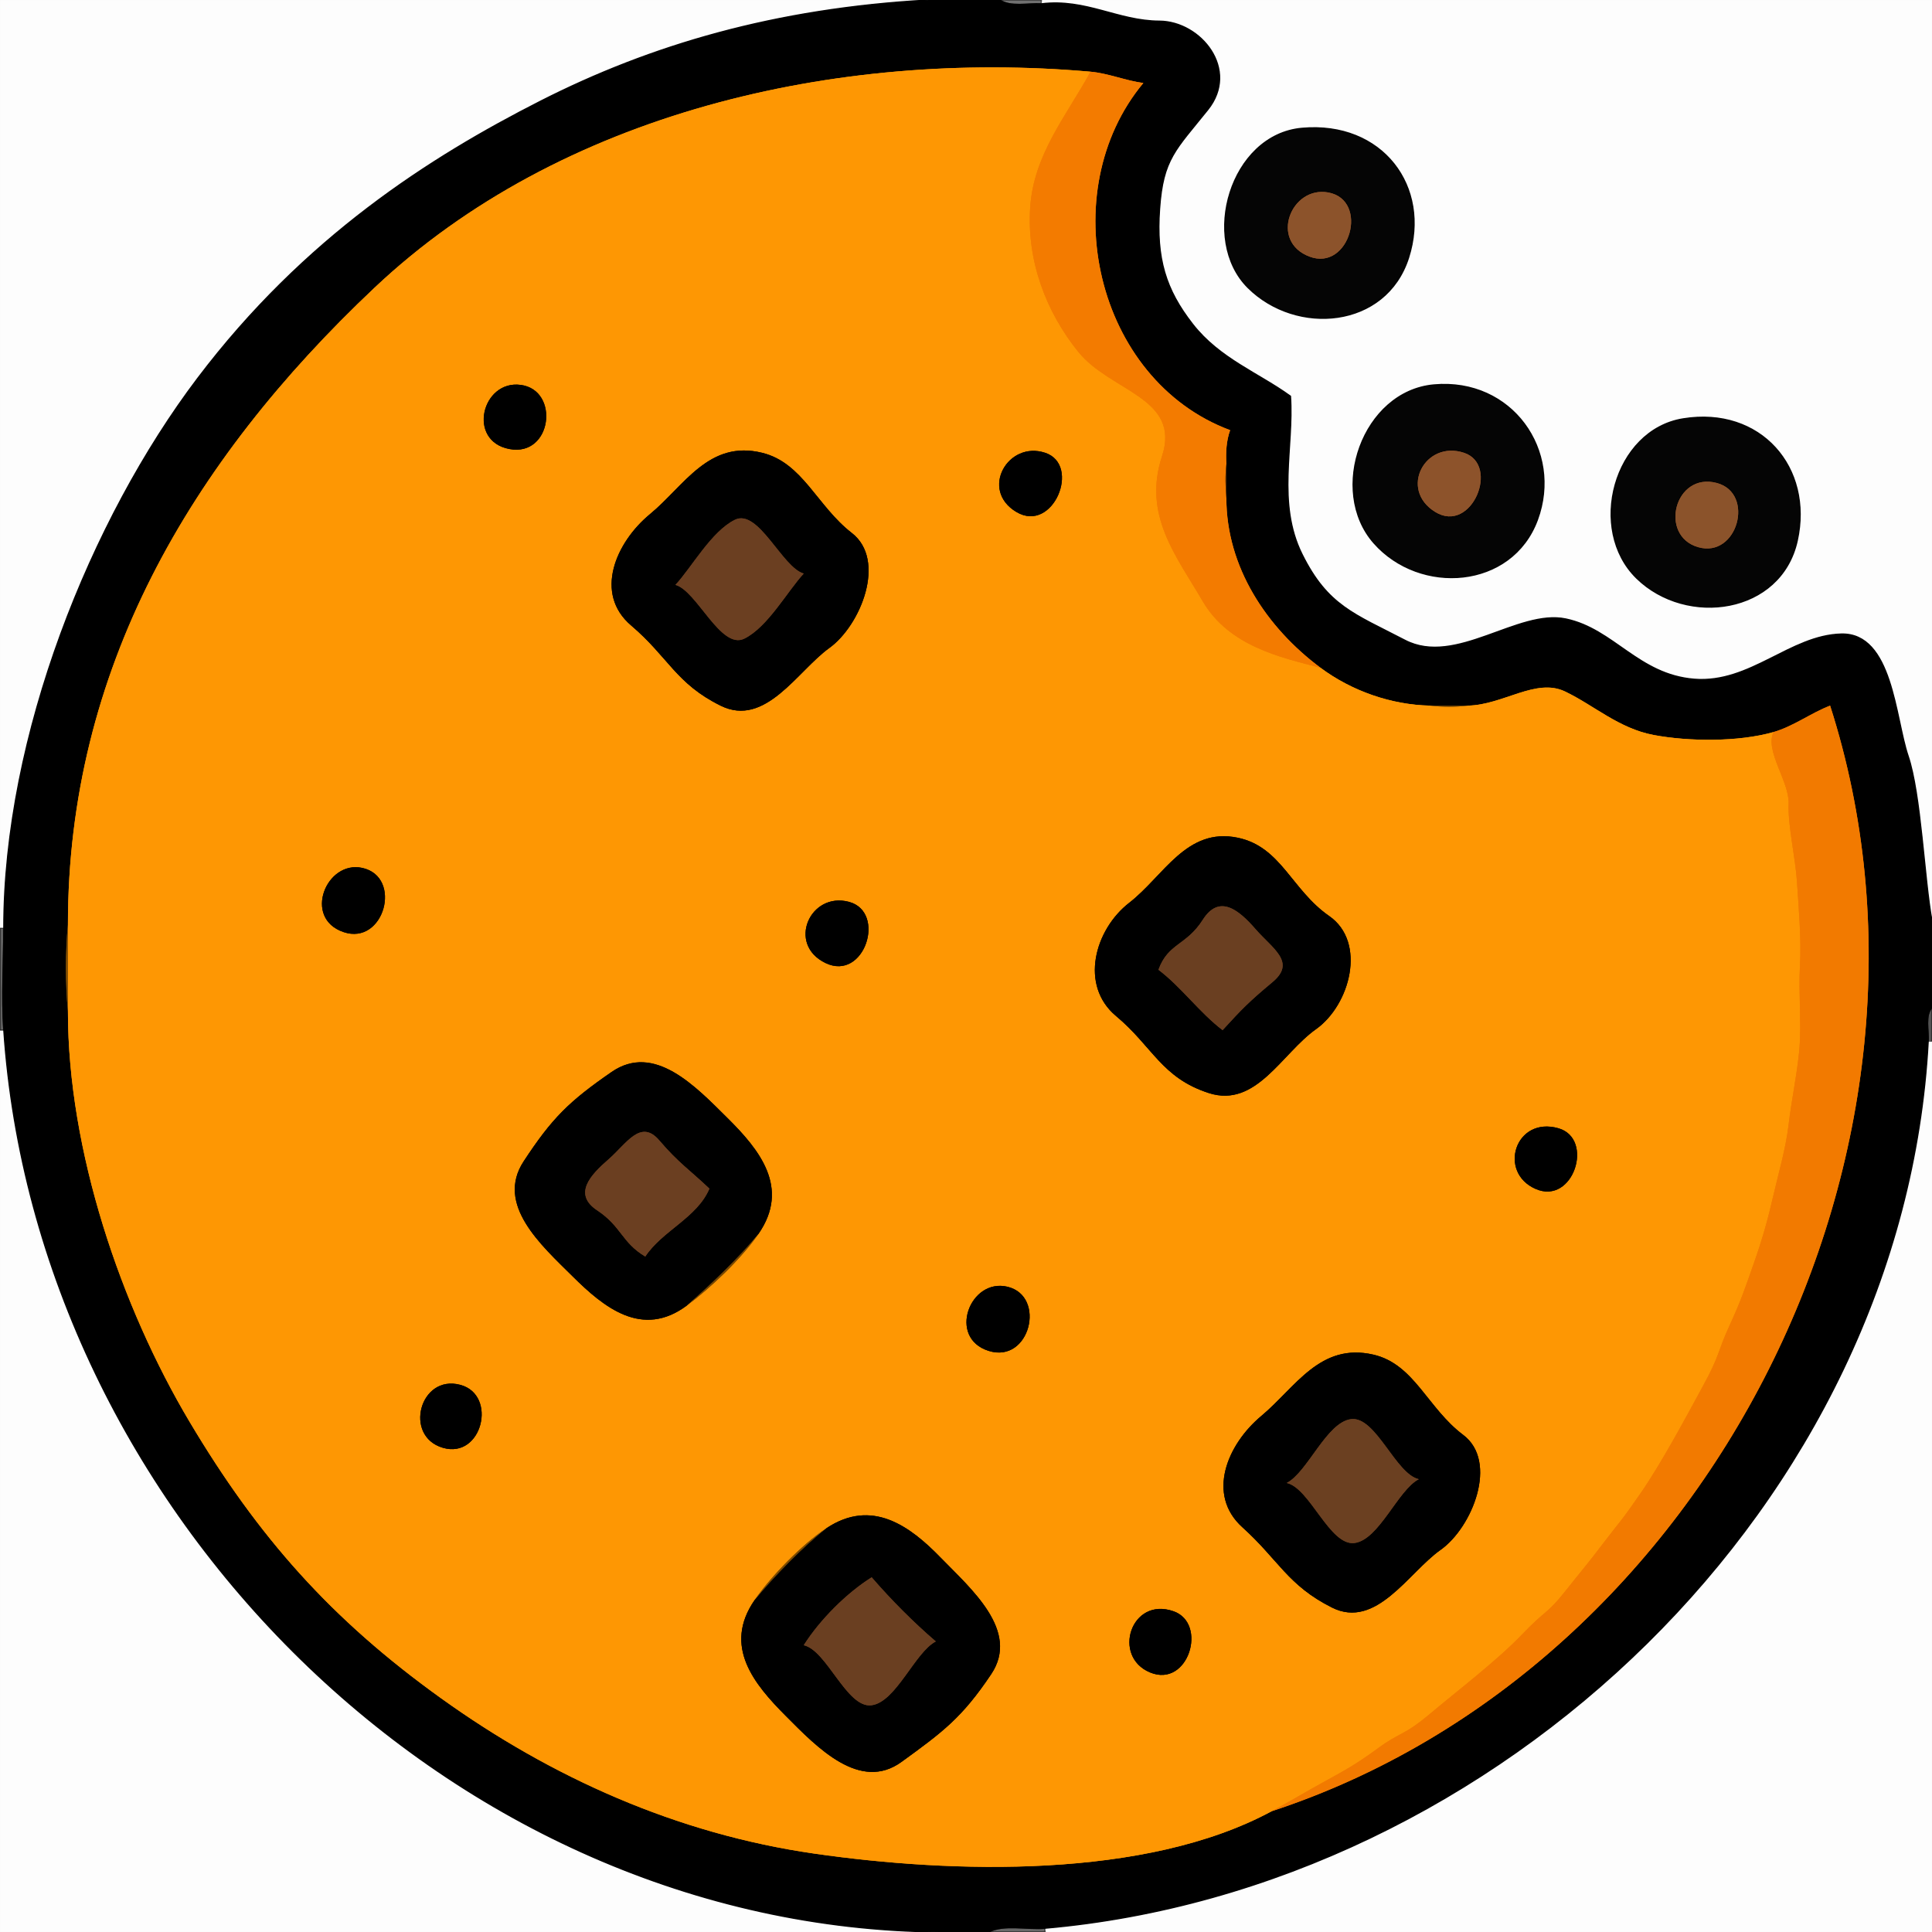 <svg xmlns="http://www.w3.org/2000/svg" xmlns:v="https://svgstorm.com"
viewBox = "0 0 512 512"
width="512"
height="512">
<g fill="None" fill-opacity="0.0" stroke="#000000" stroke-opacity="0.01" stroke-width="0.3"><path d="
M 0.00 246.00 
C 0.50 246.00 1.00 246.00 1.00 246.00
C 1.00 194.97 24.09 137.64 52.39 100.25 C 80.70 62.85 114.07 41.65 143.25 26.81 C 172.44 11.98 205.33 2.26 246.00 0.00
L 0.00 0.00
L 0.00 246.00 Z"/>
</g>
<g fill="None" fill-opacity="0.0" stroke="#000000" stroke-opacity="1.00" stroke-width="0.3"><path d="
M 1.00 246.00 
C 1.00 254.93 0.39 264.09 1.00 273.00
C 9.65 400.13 119.64 510.86 249.00 512.00
L 262.00 512.00
C 266.10 509.89 272.14 511.43 277.00 511.00
C 396.82 500.46 504.35 398.58 511.00 276.00
C 511.16 273.13 510.09 269.04 512.00 267.00
L 512.00 244.00
C 509.96 232.96 509.09 210.41 505.67 200.33 C 502.25 190.25 501.54 167.70 487.98 168.02 C 474.41 168.35 463.83 181.19 449.00 180.00 C 434.17 178.81 427.68 166.71 414.98 164.03 C 402.27 161.34 385.79 176.68 372.33 169.67 C 358.87 162.67 351.87 160.58 345.08 146.92 C 338.28 133.26 342.94 118.45 342.00 105.00
C 333.57 98.87 323.24 95.09 316.08 85.92 C 308.92 76.75 306.37 68.52 307.31 55.31 C 308.24 42.09 311.54 39.74 320.08 29.08 C 328.62 18.43 318.25 5.66 307.25 5.60 C 296.25 5.55 287.79 -0.43 276.00 1.00
C 272.48 0.83 267.70 1.94 265.00 0.00
L 246.00 0.00
C 205.33 2.26 172.44 11.98 143.25 26.81 C 114.07 41.65 80.70 62.85 52.39 100.25 C 24.09 137.64 1.00 194.97 1.00 246.00
M 289.00 19.00 
C 293.66 19.41 298.33 21.38 303.00 22.00
C 279.03 50.81 290.25 100.67 326.00 114.00
C 324.99 116.79 324.82 119.89 325.00 123.00
C 324.94 126.00 325.00 129.00 325.00 132.00
C 325.00 150.25 335.63 166.31 350.00 177.00
C 358.23 183.12 368.71 186.79 379.00 187.00
C 382.32 187.07 385.68 187.07 389.00 187.00
C 398.39 186.81 407.05 179.57 414.75 183.25 C 422.45 186.93 428.98 193.03 438.22 194.78 C 447.47 196.52 460.70 196.67 470.00 194.00
C 475.30 192.48 479.98 188.91 485.00 187.00
C 522.41 303.60 453.58 441.72 337.00 480.00
C 303.54 498.06 252.24 496.47 215.78 491.22 C 179.32 485.97 146.08 471.01 116.92 450.08 C 87.75 429.15 68.42 407.33 50.23 376.77 C 32.04 346.21 18.00 304.93 18.00 268.00
C 17.30 260.76 17.31 252.17 18.00 245.00
C 18.00 177.80 50.15 122.56 99.25 76.25 C 148.34 29.93 221.62 13.07 289.00 19.00 Z"/>
</g>
<g fill="None" fill-opacity="0.0" stroke="#000000" stroke-opacity="0.56" stroke-width="0.3"><path d="
M 276.00 1.00 
C 275.90 0.98 276.00 0.00 276.00 0.00
L 265.00 0.00
C 267.70 1.94 272.48 0.83 276.00 1.00 Z"/>
</g>
<g fill="None" fill-opacity="0.0" stroke="#000000" stroke-opacity="0.01" stroke-width="0.3"><path d="
M 276.00 1.00 
C 287.79 -0.43 296.25 5.55 307.25 5.60 C 318.25 5.66 328.62 18.43 320.08 29.08 C 311.54 39.74 308.24 42.09 307.31 55.31 C 306.37 68.52 308.92 76.75 316.08 85.92 C 323.24 95.09 333.57 98.87 342.00 105.00
C 342.94 118.45 338.28 133.26 345.08 146.92 C 351.87 160.58 358.87 162.67 372.33 169.67 C 385.79 176.68 402.27 161.34 414.98 164.03 C 427.68 166.71 434.17 178.81 449.00 180.00 C 463.83 181.19 474.41 168.35 487.98 168.02 C 501.54 167.70 502.25 190.25 505.67 200.33 C 509.09 210.41 509.96 232.96 512.00 244.00
L 512.00 0.00
L 276.00 0.00
C 276.00 0.00 275.90 0.98 276.00 1.00
M 345.00 34.00 
C 366.37 32.07 379.29 49.53 373.29 68.30 C 367.29 87.06 343.54 88.95 330.75 76.25 C 317.96 63.55 326.07 35.71 345.00 34.00
M 380.00 102.00 
C 400.66 100.14 414.19 119.45 407.43 137.77 C 400.66 156.08 376.31 157.76 364.10 143.90 C 351.89 130.04 361.14 103.70 380.00 102.00
M 446.00 111.00 
C 466.56 107.64 480.60 123.89 476.29 143.30 C 471.98 162.71 446.97 166.14 433.75 153.25 C 420.53 140.36 427.69 113.99 446.00 111.00 Z"/>
</g>
<g fill="None" fill-opacity="0.0" stroke="#FE9703" stroke-opacity="1.00" stroke-width="0.3"><path d="
M 18.00 245.00 
C 18.00 252.67 18.00 260.33 18.00 268.00
C 18.00 304.93 32.04 346.21 50.23 376.77 C 68.42 407.33 87.75 429.15 116.92 450.08 C 146.08 471.01 179.32 485.97 215.78 491.22 C 252.24 496.47 303.54 498.06 337.00 480.00
C 342.28 477.15 345.46 475.17 351.08 472.08 C 356.70 468.99 359.37 467.55 365.25 463.25 C 371.12 458.94 371.95 460.09 379.08 454.08 C 386.21 448.08 396.68 440.10 403.25 433.25 C 409.81 426.40 409.88 427.89 414.75 421.75 C 419.62 415.61 420.13 415.22 424.92 408.92 C 429.71 402.61 429.25 403.71 434.75 395.75 C 440.26 387.80 446.69 375.77 451.30 367.31 C 455.92 358.84 455.12 358.27 458.32 351.32 C 461.52 344.37 462.49 341.27 464.78 334.78 C 467.06 328.29 468.43 323.42 469.93 316.93 C 471.42 310.43 473.19 304.71 474.00 298.00 C 474.80 291.29 476.07 285.69 476.78 278.78 C 477.49 271.87 476.59 263.05 477.00 256.00 C 477.41 248.95 476.64 240.27 476.22 233.78 C 475.81 227.29 473.78 218.87 474.00 213.00 C 474.22 207.13 467.61 198.97 470.00 194.00
C 460.70 196.67 447.47 196.52 438.22 194.78 C 428.98 193.03 422.45 186.93 414.75 183.25 C 407.05 179.57 398.39 186.81 389.00 187.00
C 385.72 187.40 382.22 187.39 379.00 187.00
C 368.71 186.79 358.23 183.12 350.00 177.00
C 339.30 174.19 325.68 171.26 318.70 159.30 C 311.71 147.34 302.81 136.49 307.93 120.93 C 313.04 105.37 294.32 103.85 285.75 93.25 C 277.19 82.65 272.08 69.12 273.00 55.00 C 273.92 40.88 282.70 30.56 289.00 19.00
C 221.62 13.07 148.34 29.93 99.25 76.25 C 50.15 122.56 18.00 177.80 18.00 245.00
M 138.00 102.00 
C 148.43 103.39 146.31 121.13 135.00 119.00 C 123.69 116.87 127.70 100.63 138.00 102.00
M 202.00 120.00 
C 212.75 122.66 216.48 134.07 225.75 141.25 C 235.02 148.43 228.16 165.70 219.75 171.75 C 211.35 177.81 202.81 192.87 190.98 187.02 C 179.14 181.18 177.17 174.19 167.25 165.75 C 157.33 157.31 163.15 143.75 172.25 136.25 C 181.35 128.74 187.82 116.49 202.00 120.00
M 277.00 120.00 
C 286.59 123.20 279.08 141.50 269.33 135.67 C 259.58 129.84 267.11 116.70 277.00 120.00
M 328.00 222.00 
C 339.52 224.39 342.26 235.82 352.25 242.75 C 362.24 249.69 357.81 266.33 348.75 272.75 C 339.69 279.17 332.87 293.73 320.33 289.67 C 307.79 285.61 305.49 277.38 295.75 269.25 C 286.02 261.11 290.10 246.35 299.25 239.25 C 308.40 232.15 314.41 219.18 328.00 222.00
M 96.00 230.00 
C 106.82 232.37 101.81 250.71 91.00 247.00 C 80.19 243.29 86.47 227.92 96.00 230.00
M 225.00 239.00 
C 235.01 241.69 229.12 260.18 218.78 255.22 C 208.44 250.26 214.66 236.23 225.00 239.00
M 201.00 327.00 
C 196.37 333.68 188.45 341.20 182.00 346.00
C 170.20 354.77 160.05 346.49 151.75 338.25 C 143.45 330.01 131.25 319.25 138.77 307.77 C 146.29 296.30 150.80 291.87 162.08 284.08 C 173.37 276.29 184.28 287.85 192.75 296.25 C 201.23 304.64 209.49 314.75 201.00 327.00
M 413.00 299.00 
C 422.61 301.74 416.98 319.50 406.93 315.07 C 396.87 310.65 401.56 295.74 413.00 299.00
M 267.00 341.00 
C 277.35 343.49 272.97 361.45 262.00 358.00 C 251.02 354.55 257.00 338.60 267.00 341.00
M 364.00 359.00 
C 374.79 361.51 378.32 373.17 387.75 380.25 C 397.18 387.33 390.20 404.79 381.75 410.75 C 373.30 416.72 364.69 431.90 352.98 426.02 C 341.26 420.14 338.83 413.38 329.25 404.75 C 319.67 396.12 325.17 382.83 334.25 375.25 C 343.33 367.66 349.81 355.70 364.00 359.00
M 122.00 367.00 
C 131.91 369.66 127.80 386.77 117.33 383.67 C 106.86 380.57 111.27 364.12 122.00 367.00
M 200.00 424.00 
C 204.45 417.58 212.55 409.29 219.00 405.00
C 231.05 396.98 241.15 404.42 249.25 412.75 C 257.34 421.08 270.38 432.19 262.68 443.68 C 254.98 455.17 249.94 458.93 238.92 466.92 C 227.91 474.92 216.60 463.15 208.25 454.75 C 199.89 446.35 191.48 436.29 200.00 424.00
M 311.00 427.00 
C 320.14 430.21 314.95 447.42 304.78 443.22 C 294.61 439.02 299.70 423.03 311.00 427.00 Z"/>
</g>
<g fill="None" fill-opacity="0.0" stroke="#F37B00" stroke-opacity="1.00" stroke-width="0.3"><path d="
M 350.00 177.00 
C 335.63 166.31 325.00 150.25 325.00 132.00
C 324.72 129.11 324.66 125.85 325.00 123.00
C 324.82 119.89 324.99 116.79 326.00 114.00
C 290.25 100.67 279.03 50.81 303.00 22.00
C 298.33 21.38 293.66 19.41 289.00 19.00
C 282.70 30.56 273.92 40.88 273.00 55.00 C 272.08 69.12 277.19 82.65 285.75 93.25 C 294.32 103.85 313.04 105.37 307.93 120.93 C 302.81 136.49 311.71 147.34 318.70 159.30 C 325.68 171.26 339.30 174.19 350.00 177.00 Z"/>
</g>
<g fill="None" fill-opacity="0.0" stroke="#000000" stroke-opacity="0.98" stroke-width="0.3"><path d="
M 345.00 34.00 
C 326.07 35.71 317.96 63.55 330.75 76.25 C 343.54 88.95 367.29 87.06 373.29 68.30 C 379.29 49.53 366.37 32.07 345.00 34.00
M 352.00 51.00 
C 362.98 53.01 357.69 72.07 347.00 68.00 C 336.31 63.93 342.12 49.20 352.00 51.00 Z"/>
</g>
<g fill="None" fill-opacity="0.0" stroke="#8C532B" stroke-opacity="1.00" stroke-width="0.3"><path d="
M 352.00 51.00 
C 342.12 49.20 336.31 63.93 347.00 68.00 C 357.69 72.07 362.98 53.01 352.00 51.00 Z"/>
</g>
<g fill="None" fill-opacity="0.0" stroke="#000000" stroke-opacity="1.00" stroke-width="0.3"><path d="
M 138.00 102.00 
C 127.70 100.63 123.69 116.87 135.00 119.00 C 146.31 121.13 148.43 103.39 138.00 102.00 Z"/>
</g>
<g fill="None" fill-opacity="0.0" stroke="#000000" stroke-opacity="0.98" stroke-width="0.3"><path d="
M 380.00 102.00 
C 361.14 103.70 351.89 130.04 364.10 143.90 C 376.31 157.76 400.66 156.08 407.43 137.77 C 414.19 119.45 400.66 100.14 380.00 102.00
M 388.00 120.00 
C 397.60 123.20 390.01 141.65 380.33 135.67 C 370.65 129.69 377.66 116.55 388.00 120.00 Z"/>
</g>
<g fill="None" fill-opacity="0.0" stroke="#000000" stroke-opacity="0.98" stroke-width="0.3"><path d="
M 446.00 111.00 
C 427.69 113.99 420.53 140.36 433.75 153.25 C 446.97 166.14 471.98 162.71 476.29 143.30 C 480.60 123.89 466.56 107.64 446.00 111.00
M 455.00 128.00 
C 465.16 130.73 460.48 148.04 450.00 145.00 C 439.52 141.96 443.79 124.99 455.00 128.00 Z"/>
</g>
<g fill="None" fill-opacity="0.0" stroke="#000000" stroke-opacity="1.00" stroke-width="0.3"><path d="
M 202.00 120.00 
C 187.82 116.49 181.35 128.74 172.25 136.25 C 163.15 143.75 157.33 157.31 167.25 165.75 C 177.17 174.19 179.14 181.18 190.98 187.02 C 202.81 192.87 211.35 177.81 219.75 171.75 C 228.16 165.70 235.02 148.43 225.75 141.25 C 216.48 134.07 212.75 122.66 202.00 120.00
M 213.00 152.00 
C 208.71 156.61 203.48 166.18 197.25 169.25 C 191.02 172.31 184.69 156.58 179.00 155.00
C 183.29 150.39 188.52 140.82 194.75 137.75 C 200.98 134.69 207.31 150.42 213.00 152.00 Z"/>
</g>
<g fill="None" fill-opacity="0.0" stroke="#000000" stroke-opacity="1.00" stroke-width="0.3"><path d="
M 277.00 120.00 
C 267.11 116.70 259.58 129.84 269.33 135.67 C 279.08 141.50 286.59 123.20 277.00 120.00 Z"/>
</g>
<g fill="None" fill-opacity="0.0" stroke="#8D532B" stroke-opacity="1.00" stroke-width="0.3"><path d="
M 388.00 120.00 
C 377.66 116.55 370.65 129.69 380.33 135.67 C 390.01 141.65 397.60 123.20 388.00 120.00 Z"/>
</g>
<g fill="None" fill-opacity="0.0" stroke="#633200" stroke-opacity="1.00" stroke-width="0.3"><path d="
M 325.00 132.00 
C 325.00 129.00 324.94 126.00 325.00 123.00
C 324.66 125.85 324.72 129.11 325.00 132.00 Z"/>
</g>
<g fill="None" fill-opacity="0.0" stroke="#8B532B" stroke-opacity="1.00" stroke-width="0.3"><path d="
M 455.00 128.00 
C 443.79 124.99 439.52 141.96 450.00 145.00 C 460.48 148.04 465.16 130.73 455.00 128.00 Z"/>
</g>
<g fill="None" fill-opacity="0.0" stroke="#6B3F21" stroke-opacity="1.00" stroke-width="0.3"><path d="
M 213.00 152.00 
C 207.31 150.42 200.98 134.69 194.75 137.75 C 188.52 140.82 183.29 150.39 179.00 155.00
C 184.69 156.58 191.02 172.31 197.25 169.25 C 203.48 166.18 208.71 156.61 213.00 152.00 Z"/>
</g>
<g fill="None" fill-opacity="0.0" stroke="#794800" stroke-opacity="1.00" stroke-width="0.3"><path d="
M 389.00 187.00 
C 385.68 187.07 382.32 187.07 379.00 187.00
C 382.22 187.39 385.72 187.40 389.00 187.00 Z"/>
</g>
<g fill="None" fill-opacity="0.0" stroke="#F27A00" stroke-opacity="1.00" stroke-width="0.3"><path d="
M 470.00 194.00 
C 467.61 198.97 474.22 207.13 474.00 213.00 C 473.78 218.87 475.81 227.29 476.22 233.78 C 476.64 240.27 477.41 248.95 477.00 256.00 C 476.59 263.05 477.49 271.87 476.78 278.78 C 476.07 285.69 474.80 291.29 474.00 298.00 C 473.19 304.71 471.42 310.43 469.93 316.93 C 468.43 323.42 467.06 328.29 464.78 334.78 C 462.49 341.27 461.52 344.37 458.32 351.32 C 455.12 358.27 455.92 358.84 451.30 367.31 C 446.69 375.77 440.26 387.80 434.75 395.75 C 429.25 403.71 429.71 402.61 424.92 408.92 C 420.13 415.22 419.62 415.61 414.75 421.75 C 409.88 427.89 409.81 426.40 403.25 433.25 C 396.68 440.10 386.21 448.08 379.08 454.08 C 371.95 460.09 371.12 458.94 365.25 463.25 C 359.37 467.55 356.70 468.99 351.08 472.08 C 345.46 475.17 342.28 477.15 337.00 480.00
C 453.58 441.72 522.41 303.60 485.00 187.00
C 479.98 188.91 475.30 192.48 470.00 194.00 Z"/>
</g>
<g fill="None" fill-opacity="0.0" stroke="#000000" stroke-opacity="1.00" stroke-width="0.3"><path d="
M 328.00 222.00 
C 314.41 219.18 308.40 232.15 299.25 239.25 C 290.10 246.35 286.02 261.11 295.75 269.25 C 305.49 277.38 307.79 285.61 320.33 289.67 C 332.87 293.73 339.69 279.17 348.75 272.75 C 357.81 266.33 362.24 249.69 352.25 242.75 C 342.26 235.82 339.52 224.39 328.00 222.00
M 324.00 273.00 
C 317.85 268.32 313.11 261.63 307.00 257.00
C 309.58 249.88 314.38 250.63 318.75 243.75 C 323.12 236.88 328.26 241.08 332.75 246.25 C 337.24 251.41 343.58 254.96 337.25 260.25 C 330.91 265.54 329.15 267.38 324.00 273.00 Z"/>
</g>
<g fill="None" fill-opacity="0.0" stroke="#000000" stroke-opacity="1.00" stroke-width="0.3"><path d="
M 96.00 230.00 
C 86.47 227.92 80.19 243.29 91.00 247.00 C 101.81 250.71 106.82 232.37 96.00 230.00 Z"/>
</g>
<g fill="None" fill-opacity="0.0" stroke="#000000" stroke-opacity="1.00" stroke-width="0.3"><path d="
M 225.00 239.00 
C 214.66 236.23 208.44 250.26 218.78 255.22 C 229.12 260.18 235.01 241.69 225.00 239.00 Z"/>
</g>
<g fill="None" fill-opacity="0.0" stroke="#6A3F21" stroke-opacity="1.00" stroke-width="0.3"><path d="
M 324.00 273.00 
C 329.15 267.38 330.91 265.54 337.25 260.25 C 343.58 254.96 337.24 251.41 332.75 246.25 C 328.26 241.08 323.12 236.88 318.75 243.75 C 314.38 250.63 309.58 249.88 307.00 257.00
C 313.11 261.63 317.85 268.32 324.00 273.00 Z"/>
</g>
<g fill="None" fill-opacity="0.0" stroke="#865000" stroke-opacity="1.00" stroke-width="0.3"><path d="
M 18.00 268.00 
C 18.00 260.33 18.00 252.67 18.00 245.00
C 17.31 252.17 17.30 260.76 18.00 268.00 Z"/>
</g>
<g fill="None" fill-opacity="0.0" stroke="#000000" stroke-opacity="0.62" stroke-width="0.3"><path d="
M 0.00 273.00 
C 0.50 273.00 1.00 273.00 1.00 273.00
C 0.39 264.09 1.00 254.93 1.00 246.00
C 1.00 246.00 0.50 246.00 0.00 246.00
L 0.00 273.00 Z"/>
</g>
<g fill="None" fill-opacity="0.0" stroke="#000000" stroke-opacity="0.67" stroke-width="0.3"><path d="
M 511.00 276.00 
C 511.00 275.99 512.00 276.00 512.00 276.00
L 512.00 267.00
C 510.09 269.04 511.16 273.13 511.00 276.00 Z"/>
</g>
<g fill="None" fill-opacity="0.0" stroke="#000000" stroke-opacity="0.01" stroke-width="0.3"><path d="
M 0.00 512.00 
L 249.00 512.00
C 119.64 510.86 9.65 400.13 1.00 273.00
C 1.00 273.00 0.50 273.00 0.00 273.00
L 0.00 512.00 Z"/>
</g>
<g fill="None" fill-opacity="0.0" stroke="#000000" stroke-opacity="0.01" stroke-width="0.3"><path d="
M 277.00 511.00 
C 276.79 511.11 277.00 512.00 277.00 512.00
L 512.00 512.00
L 512.00 276.00
C 512.00 276.00 511.00 275.99 511.00 276.00
C 504.35 398.58 396.82 500.46 277.00 511.00 Z"/>
</g>
<g fill="None" fill-opacity="0.0" stroke="#000000" stroke-opacity="1.00" stroke-width="0.3"><path d="
M 182.00 346.00 
C 188.12 340.67 195.94 333.22 201.00 327.00
C 209.49 314.75 201.23 304.64 192.75 296.25 C 184.28 287.85 173.37 276.29 162.08 284.08 C 150.80 291.87 146.29 296.30 138.77 307.77 C 131.25 319.25 143.45 330.01 151.75 338.25 C 160.05 346.49 170.20 354.77 182.00 346.00
M 188.00 315.00 
C 184.76 322.71 175.55 326.12 171.00 333.00
C 164.71 329.23 164.73 325.05 158.25 320.75 C 151.77 316.45 156.47 311.39 161.25 307.25 C 166.03 303.11 169.76 296.37 174.75 302.25 C 179.75 308.13 182.82 310.07 188.00 315.00 Z"/>
</g>
<g fill="None" fill-opacity="0.0" stroke="#6B3F21" stroke-opacity="1.00" stroke-width="0.3"><path d="
M 188.00 315.00 
C 182.82 310.07 179.75 308.13 174.75 302.25 C 169.76 296.37 166.03 303.11 161.25 307.25 C 156.47 311.39 151.77 316.45 158.25 320.75 C 164.73 325.05 164.71 329.23 171.00 333.00
C 175.55 326.12 184.76 322.71 188.00 315.00 Z"/>
</g>
<g fill="None" fill-opacity="0.0" stroke="#000000" stroke-opacity="1.00" stroke-width="0.3"><path d="
M 413.00 299.00 
C 401.56 295.74 396.87 310.65 406.93 315.07 C 416.98 319.50 422.61 301.74 413.00 299.00 Z"/>
</g>
<g fill="None" fill-opacity="0.0" stroke="#764600" stroke-opacity="1.00" stroke-width="0.3"><path d="
M 182.00 346.00 
C 188.45 341.20 196.37 333.68 201.00 327.00
C 195.94 333.22 188.12 340.67 182.00 346.00 Z"/>
</g>
<g fill="None" fill-opacity="0.0" stroke="#000000" stroke-opacity="1.00" stroke-width="0.3"><path d="
M 267.00 341.00 
C 257.00 338.60 251.02 354.55 262.00 358.00 C 272.97 361.45 277.35 343.49 267.00 341.00 Z"/>
</g>
<g fill="None" fill-opacity="0.0" stroke="#000000" stroke-opacity="1.00" stroke-width="0.3"><path d="
M 364.00 359.00 
C 349.81 355.70 343.33 367.66 334.25 375.25 C 325.17 382.83 319.67 396.12 329.25 404.75 C 338.83 413.38 341.26 420.14 352.98 426.02 C 364.69 431.90 373.30 416.72 381.75 410.75 C 390.20 404.79 397.18 387.33 387.75 380.25 C 378.32 373.17 374.79 361.51 364.00 359.00
M 376.00 392.00 
C 370.44 394.88 365.44 408.13 358.92 408.92 C 352.39 409.70 347.14 394.37 341.00 393.00
C 346.56 390.12 351.56 376.87 358.08 376.08 C 364.61 375.30 369.86 390.63 376.00 392.00 Z"/>
</g>
<g fill="None" fill-opacity="0.0" stroke="#000000" stroke-opacity="1.00" stroke-width="0.3"><path d="
M 122.00 367.00 
C 111.27 364.12 106.86 380.57 117.33 383.67 C 127.80 386.77 131.91 369.66 122.00 367.00 Z"/>
</g>
<g fill="None" fill-opacity="0.0" stroke="#6B4021" stroke-opacity="1.00" stroke-width="0.3"><path d="
M 376.00 392.00 
C 369.86 390.63 364.61 375.30 358.08 376.08 C 351.56 376.87 346.56 390.12 341.00 393.00
C 347.14 394.37 352.39 409.70 358.92 408.92 C 365.44 408.13 370.44 394.88 376.00 392.00 Z"/>
</g>
<g fill="None" fill-opacity="0.0" stroke="#000000" stroke-opacity="1.00" stroke-width="0.3"><path d="
M 219.00 405.00 
C 212.90 409.77 204.85 418.04 200.00 424.00
C 191.48 436.29 199.89 446.35 208.25 454.75 C 216.60 463.15 227.91 474.92 238.92 466.92 C 249.94 458.93 254.98 455.17 262.68 443.68 C 270.38 432.19 257.34 421.08 249.25 412.75 C 241.15 404.42 231.05 396.98 219.00 405.00
M 231.00 418.00 
C 236.18 423.99 242.04 429.89 248.00 435.00
C 242.44 437.88 237.44 451.13 230.92 451.92 C 224.39 452.70 219.14 437.37 213.00 436.00
C 217.23 429.31 224.32 422.19 231.00 418.00 Z"/>
</g>
<g fill="None" fill-opacity="0.0" stroke="#7B4900" stroke-opacity="1.00" stroke-width="0.3"><path d="
M 200.00 424.00 
C 204.85 418.04 212.90 409.77 219.00 405.00
C 212.55 409.29 204.45 417.58 200.00 424.00 Z"/>
</g>
<g fill="None" fill-opacity="0.0" stroke="#6A3F21" stroke-opacity="1.00" stroke-width="0.3"><path d="
M 231.00 418.00 
C 224.32 422.19 217.23 429.31 213.00 436.00
C 219.14 437.37 224.39 452.70 230.92 451.92 C 237.44 451.13 242.44 437.88 248.00 435.00
C 242.04 429.89 236.18 423.99 231.00 418.00 Z"/>
</g>
<g fill="None" fill-opacity="0.0" stroke="#000000" stroke-opacity="1.00" stroke-width="0.3"><path d="
M 311.00 427.00 
C 299.70 423.03 294.61 439.02 304.78 443.22 C 314.95 447.42 320.14 430.21 311.00 427.00 Z"/>
</g>
<g fill="None" fill-opacity="0.0" stroke="#000000" stroke-opacity="0.59" stroke-width="0.3"><path d="
M 262.00 512.00 
L 277.00 512.00
C 277.00 512.00 276.79 511.11 277.00 511.00
C 272.14 511.43 266.10 509.89 262.00 512.00 Z"/>
</g>
<g fill="#000000" fill-opacity="0.01" stroke="None">
<path d="
M 0.00 246.00 
C 0.50 246.00 1.00 246.00 1.00 246.00
C 1.00 194.97 24.09 137.64 52.39 100.25 C 80.70 62.85 114.07 41.65 143.25 26.81 C 172.44 11.98 205.33 2.26 246.00 0.00
L 0.00 0.00
L 0.00 246.00 Z"/>
</g>
<g fill="#000000" fill-opacity="1.00" stroke="None">
<path d="
M 1.00 246.00 
C 1.00 254.93 0.39 264.09 1.00 273.00
C 9.65 400.13 119.64 510.86 249.00 512.00
L 262.00 512.00
C 266.10 509.89 272.14 511.43 277.00 511.00
C 396.82 500.46 504.35 398.58 511.00 276.00
C 511.16 273.13 510.09 269.04 512.00 267.00
L 512.00 244.00
C 509.96 232.96 509.09 210.41 505.67 200.33 C 502.25 190.25 501.54 167.70 487.98 168.02 C 474.41 168.35 463.83 181.19 449.00 180.00 C 434.17 178.81 427.68 166.71 414.98 164.03 C 402.27 161.34 385.79 176.68 372.33 169.67 C 358.87 162.67 351.87 160.58 345.08 146.92 C 338.28 133.26 342.94 118.45 342.00 105.00
C 333.57 98.87 323.24 95.09 316.08 85.92 C 308.92 76.75 306.37 68.52 307.31 55.31 C 308.24 42.09 311.54 39.74 320.08 29.08 C 328.62 18.43 318.25 5.66 307.25 5.60 C 296.25 5.55 287.79 -0.43 276.00 1.00
C 272.48 0.83 267.70 1.94 265.00 0.00
L 246.00 0.00
C 205.33 2.26 172.44 11.98 143.25 26.81 C 114.07 41.65 80.70 62.85 52.39 100.25 C 24.09 137.64 1.00 194.97 1.00 246.00
M 289.00 19.00 
C 293.66 19.41 298.33 21.38 303.00 22.00
C 279.03 50.81 290.25 100.67 326.00 114.00
C 324.99 116.79 324.82 119.89 325.00 123.00
C 324.94 126.00 325.00 129.00 325.00 132.00
C 325.00 150.25 335.63 166.31 350.00 177.00
C 358.23 183.12 368.71 186.79 379.00 187.00
C 382.32 187.07 385.68 187.07 389.00 187.00
C 398.39 186.81 407.05 179.57 414.75 183.25 C 422.45 186.93 428.98 193.03 438.22 194.78 C 447.47 196.52 460.70 196.67 470.00 194.00
C 475.30 192.48 479.98 188.91 485.00 187.00
C 522.41 303.60 453.58 441.72 337.00 480.00
C 303.54 498.06 252.24 496.47 215.78 491.22 C 179.32 485.97 146.08 471.01 116.92 450.08 C 87.75 429.15 68.42 407.33 50.23 376.77 C 32.04 346.21 18.00 304.93 18.00 268.00
C 17.30 260.76 17.31 252.17 18.00 245.00
C 18.00 177.80 50.15 122.56 99.25 76.25 C 148.34 29.93 221.62 13.07 289.00 19.00 Z"/>
</g>
<g fill="#000000" fill-opacity="0.56" stroke="None">
<path d="
M 276.00 1.00 
C 275.90 0.98 276.00 0.00 276.00 0.00
L 265.00 0.00
C 267.70 1.94 272.48 0.83 276.00 1.00 Z"/>
</g>
<g fill="#000000" fill-opacity="0.01" stroke="None">
<path d="
M 276.00 1.00 
C 287.79 -0.43 296.25 5.55 307.25 5.60 C 318.25 5.66 328.62 18.43 320.08 29.08 C 311.54 39.74 308.24 42.09 307.31 55.31 C 306.37 68.52 308.92 76.75 316.08 85.92 C 323.24 95.09 333.57 98.87 342.00 105.00
C 342.94 118.45 338.28 133.26 345.08 146.92 C 351.87 160.58 358.87 162.67 372.33 169.67 C 385.79 176.68 402.27 161.34 414.98 164.03 C 427.68 166.71 434.17 178.81 449.00 180.00 C 463.83 181.19 474.41 168.35 487.98 168.02 C 501.54 167.70 502.25 190.25 505.67 200.33 C 509.09 210.41 509.96 232.96 512.00 244.00
L 512.00 0.00
L 276.00 0.00
C 276.00 0.00 275.90 0.98 276.00 1.00
M 345.00 34.00 
C 366.37 32.07 379.29 49.53 373.29 68.30 C 367.29 87.06 343.54 88.95 330.75 76.25 C 317.96 63.55 326.07 35.71 345.00 34.00
M 380.00 102.00 
C 400.66 100.14 414.19 119.45 407.43 137.77 C 400.66 156.08 376.31 157.76 364.10 143.90 C 351.89 130.04 361.14 103.70 380.00 102.00
M 446.00 111.00 
C 466.56 107.64 480.60 123.89 476.29 143.30 C 471.98 162.71 446.97 166.14 433.75 153.25 C 420.53 140.36 427.69 113.99 446.00 111.00 Z"/>
</g>
<g fill="#FE9703" fill-opacity="1.00" stroke="None">
<path d="
M 18.00 245.00 
C 18.00 252.67 18.00 260.33 18.00 268.00
C 18.00 304.93 32.04 346.21 50.23 376.77 C 68.42 407.33 87.75 429.15 116.92 450.08 C 146.08 471.01 179.32 485.97 215.78 491.22 C 252.24 496.47 303.54 498.06 337.00 480.00
C 342.28 477.15 345.46 475.17 351.08 472.08 C 356.70 468.99 359.37 467.55 365.25 463.25 C 371.12 458.94 371.95 460.09 379.08 454.08 C 386.21 448.08 396.68 440.10 403.25 433.25 C 409.81 426.40 409.88 427.89 414.75 421.75 C 419.62 415.61 420.13 415.22 424.92 408.92 C 429.71 402.61 429.25 403.71 434.75 395.75 C 440.26 387.80 446.69 375.77 451.30 367.31 C 455.92 358.84 455.12 358.27 458.32 351.32 C 461.52 344.37 462.49 341.27 464.78 334.78 C 467.06 328.29 468.43 323.42 469.93 316.93 C 471.42 310.43 473.19 304.71 474.00 298.00 C 474.80 291.29 476.07 285.69 476.78 278.78 C 477.49 271.87 476.59 263.05 477.00 256.00 C 477.41 248.95 476.64 240.27 476.22 233.78 C 475.81 227.29 473.78 218.87 474.00 213.00 C 474.22 207.13 467.61 198.97 470.00 194.00
C 460.70 196.67 447.47 196.52 438.22 194.78 C 428.98 193.03 422.45 186.93 414.75 183.25 C 407.05 179.57 398.39 186.81 389.00 187.00
C 385.72 187.40 382.22 187.39 379.00 187.00
C 368.71 186.79 358.23 183.12 350.00 177.00
C 339.30 174.19 325.68 171.26 318.70 159.30 C 311.71 147.34 302.81 136.49 307.93 120.93 C 313.04 105.37 294.32 103.85 285.75 93.25 C 277.19 82.65 272.08 69.12 273.00 55.00 C 273.92 40.88 282.70 30.56 289.00 19.00
C 221.62 13.07 148.34 29.93 99.25 76.25 C 50.15 122.56 18.00 177.80 18.00 245.00
M 138.00 102.00 
C 148.43 103.39 146.31 121.13 135.00 119.00 C 123.69 116.87 127.70 100.63 138.00 102.00
M 202.00 120.00 
C 212.75 122.66 216.48 134.07 225.75 141.25 C 235.02 148.43 228.16 165.70 219.75 171.75 C 211.35 177.81 202.81 192.87 190.98 187.02 C 179.14 181.18 177.17 174.19 167.25 165.75 C 157.33 157.31 163.15 143.75 172.25 136.25 C 181.35 128.74 187.82 116.49 202.00 120.00
M 277.00 120.00 
C 286.59 123.20 279.08 141.50 269.33 135.67 C 259.58 129.84 267.11 116.70 277.00 120.00
M 328.00 222.00 
C 339.52 224.39 342.26 235.82 352.25 242.75 C 362.24 249.69 357.81 266.33 348.75 272.75 C 339.69 279.17 332.87 293.73 320.33 289.67 C 307.79 285.61 305.49 277.38 295.75 269.25 C 286.02 261.11 290.10 246.35 299.25 239.25 C 308.40 232.15 314.41 219.18 328.00 222.00
M 96.00 230.00 
C 106.82 232.37 101.81 250.71 91.00 247.00 C 80.19 243.29 86.47 227.92 96.00 230.00
M 225.00 239.00 
C 235.01 241.69 229.12 260.18 218.78 255.22 C 208.44 250.26 214.66 236.23 225.00 239.00
M 201.00 327.00 
C 196.37 333.68 188.45 341.20 182.00 346.00
C 170.20 354.77 160.05 346.49 151.75 338.25 C 143.45 330.01 131.25 319.25 138.77 307.77 C 146.29 296.30 150.80 291.87 162.08 284.08 C 173.37 276.29 184.28 287.85 192.75 296.25 C 201.23 304.64 209.49 314.75 201.00 327.00
M 413.00 299.00 
C 422.61 301.74 416.98 319.50 406.93 315.07 C 396.87 310.65 401.56 295.74 413.00 299.00
M 267.00 341.00 
C 277.35 343.49 272.97 361.45 262.00 358.00 C 251.02 354.55 257.00 338.60 267.00 341.00
M 364.00 359.00 
C 374.79 361.51 378.32 373.17 387.75 380.25 C 397.18 387.33 390.20 404.79 381.75 410.75 C 373.30 416.72 364.69 431.90 352.98 426.02 C 341.26 420.14 338.83 413.38 329.25 404.75 C 319.67 396.12 325.17 382.83 334.25 375.25 C 343.33 367.66 349.81 355.70 364.00 359.00
M 122.00 367.00 
C 131.91 369.66 127.80 386.77 117.33 383.67 C 106.86 380.57 111.27 364.12 122.00 367.00
M 200.00 424.00 
C 204.45 417.58 212.55 409.29 219.00 405.00
C 231.05 396.98 241.15 404.42 249.25 412.75 C 257.34 421.08 270.38 432.19 262.68 443.68 C 254.98 455.17 249.94 458.93 238.92 466.92 C 227.91 474.92 216.60 463.15 208.25 454.75 C 199.89 446.35 191.48 436.29 200.00 424.00
M 311.00 427.00 
C 320.14 430.21 314.95 447.42 304.78 443.22 C 294.61 439.02 299.70 423.03 311.00 427.00 Z"/>
</g>
<g fill="#F37B00" fill-opacity="1.00" stroke="None">
<path d="
M 350.00 177.00 
C 335.63 166.31 325.00 150.25 325.00 132.00
C 324.72 129.11 324.66 125.85 325.00 123.00
C 324.82 119.89 324.99 116.79 326.00 114.00
C 290.25 100.67 279.03 50.81 303.00 22.00
C 298.33 21.38 293.66 19.41 289.00 19.00
C 282.70 30.56 273.92 40.88 273.00 55.00 C 272.08 69.12 277.19 82.65 285.75 93.25 C 294.32 103.85 313.04 105.37 307.93 120.93 C 302.81 136.49 311.71 147.34 318.70 159.30 C 325.68 171.26 339.30 174.19 350.00 177.00 Z"/>
</g>
<g fill="#000000" fill-opacity="0.98" stroke="None">
<path d="
M 345.00 34.00 
C 326.07 35.71 317.96 63.55 330.75 76.25 C 343.54 88.95 367.29 87.06 373.29 68.30 C 379.29 49.53 366.37 32.07 345.00 34.00
M 352.00 51.00 
C 362.98 53.01 357.69 72.07 347.00 68.00 C 336.31 63.93 342.12 49.20 352.00 51.00 Z"/>
</g>
<g fill="#8C532B" fill-opacity="1.00" stroke="None">
<path d="
M 352.00 51.00 
C 342.12 49.20 336.31 63.93 347.00 68.00 C 357.69 72.07 362.98 53.01 352.00 51.00 Z"/>
</g>
<g fill="#000000" fill-opacity="1.00" stroke="None">
<path d="
M 138.00 102.00 
C 127.70 100.63 123.69 116.87 135.00 119.00 C 146.31 121.13 148.43 103.39 138.00 102.00 Z"/>
</g>
<g fill="#000000" fill-opacity="0.98" stroke="None">
<path d="
M 380.00 102.00 
C 361.14 103.70 351.89 130.04 364.10 143.90 C 376.31 157.76 400.66 156.08 407.43 137.77 C 414.19 119.45 400.66 100.14 380.00 102.00
M 388.00 120.00 
C 397.60 123.20 390.01 141.65 380.33 135.67 C 370.65 129.69 377.66 116.55 388.00 120.00 Z"/>
</g>
<g fill="#000000" fill-opacity="0.98" stroke="None">
<path d="
M 446.00 111.00 
C 427.69 113.99 420.53 140.36 433.75 153.25 C 446.97 166.14 471.98 162.71 476.29 143.30 C 480.60 123.89 466.56 107.64 446.00 111.00
M 455.00 128.00 
C 465.16 130.73 460.48 148.04 450.00 145.00 C 439.52 141.96 443.79 124.99 455.00 128.00 Z"/>
</g>
<g fill="#000000" fill-opacity="1.00" stroke="None">
<path d="
M 202.00 120.00 
C 187.82 116.49 181.35 128.74 172.25 136.25 C 163.15 143.75 157.33 157.31 167.25 165.75 C 177.17 174.19 179.14 181.18 190.98 187.02 C 202.81 192.87 211.35 177.81 219.75 171.75 C 228.16 165.70 235.02 148.43 225.75 141.25 C 216.48 134.07 212.75 122.66 202.00 120.00
M 213.00 152.00 
C 208.71 156.61 203.48 166.18 197.25 169.25 C 191.02 172.31 184.69 156.58 179.00 155.00
C 183.29 150.39 188.52 140.82 194.75 137.75 C 200.98 134.69 207.31 150.42 213.00 152.00 Z"/>
</g>
<g fill="#000000" fill-opacity="1.00" stroke="None">
<path d="
M 277.00 120.00 
C 267.11 116.70 259.58 129.84 269.33 135.67 C 279.08 141.50 286.59 123.20 277.00 120.00 Z"/>
</g>
<g fill="#8D532B" fill-opacity="1.00" stroke="None">
<path d="
M 388.00 120.00 
C 377.66 116.55 370.65 129.69 380.33 135.67 C 390.01 141.65 397.60 123.20 388.00 120.00 Z"/>
</g>
<g fill="#633200" fill-opacity="1.00" stroke="None">
<path d="
M 325.00 132.00 
C 325.00 129.00 324.94 126.00 325.00 123.00
C 324.66 125.85 324.72 129.11 325.00 132.00 Z"/>
</g>
<g fill="#8B532B" fill-opacity="1.00" stroke="None">
<path d="
M 455.00 128.00 
C 443.79 124.99 439.52 141.96 450.00 145.00 C 460.48 148.04 465.16 130.73 455.00 128.00 Z"/>
</g>
<g fill="#6B3F21" fill-opacity="1.00" stroke="None">
<path d="
M 213.00 152.00 
C 207.31 150.42 200.98 134.69 194.75 137.75 C 188.52 140.82 183.29 150.39 179.00 155.00
C 184.69 156.58 191.02 172.31 197.25 169.25 C 203.48 166.18 208.71 156.61 213.00 152.00 Z"/>
</g>
<g fill="#794800" fill-opacity="1.00" stroke="None">
<path d="
M 389.00 187.00 
C 385.68 187.07 382.32 187.07 379.00 187.00
C 382.22 187.39 385.72 187.40 389.00 187.00 Z"/>
</g>
<g fill="#F27A00" fill-opacity="1.00" stroke="None">
<path d="
M 470.00 194.00 
C 467.61 198.97 474.22 207.13 474.00 213.00 C 473.78 218.87 475.81 227.29 476.22 233.78 C 476.64 240.27 477.41 248.95 477.00 256.00 C 476.59 263.05 477.49 271.87 476.78 278.78 C 476.07 285.69 474.80 291.29 474.00 298.00 C 473.19 304.71 471.42 310.43 469.93 316.93 C 468.43 323.42 467.06 328.29 464.78 334.78 C 462.49 341.27 461.52 344.37 458.32 351.32 C 455.12 358.27 455.92 358.84 451.30 367.31 C 446.69 375.77 440.26 387.80 434.75 395.75 C 429.25 403.71 429.71 402.61 424.92 408.92 C 420.13 415.22 419.62 415.61 414.75 421.75 C 409.88 427.89 409.81 426.40 403.25 433.25 C 396.68 440.10 386.21 448.08 379.08 454.08 C 371.95 460.09 371.12 458.94 365.25 463.25 C 359.37 467.55 356.70 468.99 351.08 472.08 C 345.46 475.17 342.28 477.15 337.00 480.00
C 453.58 441.72 522.41 303.60 485.00 187.00
C 479.98 188.91 475.30 192.48 470.00 194.00 Z"/>
</g>
<g fill="#000000" fill-opacity="1.00" stroke="None">
<path d="
M 328.00 222.00 
C 314.41 219.18 308.40 232.15 299.25 239.25 C 290.10 246.35 286.02 261.11 295.75 269.25 C 305.49 277.38 307.79 285.61 320.33 289.67 C 332.87 293.73 339.69 279.17 348.75 272.75 C 357.81 266.33 362.24 249.69 352.25 242.75 C 342.26 235.82 339.52 224.39 328.00 222.00
M 324.00 273.00 
C 317.85 268.32 313.11 261.63 307.00 257.00
C 309.58 249.88 314.38 250.63 318.75 243.75 C 323.12 236.88 328.26 241.08 332.75 246.25 C 337.24 251.41 343.58 254.96 337.25 260.25 C 330.91 265.54 329.15 267.38 324.00 273.00 Z"/>
</g>
<g fill="#000000" fill-opacity="1.00" stroke="None">
<path d="
M 96.00 230.00 
C 86.47 227.92 80.19 243.29 91.00 247.00 C 101.81 250.71 106.82 232.37 96.00 230.00 Z"/>
</g>
<g fill="#000000" fill-opacity="1.00" stroke="None">
<path d="
M 225.00 239.00 
C 214.66 236.23 208.44 250.26 218.78 255.22 C 229.12 260.18 235.01 241.69 225.00 239.00 Z"/>
</g>
<g fill="#6A3F21" fill-opacity="1.00" stroke="None">
<path d="
M 324.00 273.00 
C 329.15 267.38 330.91 265.54 337.25 260.25 C 343.58 254.96 337.24 251.41 332.75 246.25 C 328.26 241.08 323.12 236.88 318.75 243.75 C 314.38 250.63 309.58 249.88 307.00 257.00
C 313.11 261.63 317.85 268.32 324.00 273.00 Z"/>
</g>
<g fill="#865000" fill-opacity="1.00" stroke="None">
<path d="
M 18.00 268.00 
C 18.00 260.33 18.00 252.67 18.00 245.00
C 17.31 252.17 17.30 260.76 18.00 268.00 Z"/>
</g>
<g fill="#000000" fill-opacity="0.62" stroke="None">
<path d="
M 0.00 273.00 
C 0.50 273.00 1.00 273.00 1.00 273.00
C 0.39 264.09 1.00 254.93 1.00 246.00
C 1.00 246.00 0.50 246.00 0.00 246.00
L 0.00 273.00 Z"/>
</g>
<g fill="#000000" fill-opacity="0.67" stroke="None">
<path d="
M 511.00 276.00 
C 511.00 275.99 512.00 276.00 512.00 276.00
L 512.00 267.00
C 510.09 269.04 511.16 273.13 511.00 276.00 Z"/>
</g>
<g fill="#000000" fill-opacity="0.01" stroke="None">
<path d="
M 0.00 512.00 
L 249.00 512.00
C 119.64 510.86 9.65 400.13 1.00 273.00
C 1.00 273.00 0.50 273.00 0.00 273.00
L 0.00 512.00 Z"/>
</g>
<g fill="#000000" fill-opacity="0.01" stroke="None">
<path d="
M 277.00 511.00 
C 276.79 511.11 277.00 512.00 277.00 512.00
L 512.00 512.00
L 512.00 276.00
C 512.00 276.00 511.00 275.99 511.00 276.00
C 504.35 398.58 396.82 500.46 277.00 511.00 Z"/>
</g>
<g fill="#000000" fill-opacity="1.00" stroke="None">
<path d="
M 182.00 346.00 
C 188.12 340.67 195.94 333.22 201.00 327.00
C 209.49 314.75 201.23 304.64 192.75 296.25 C 184.28 287.85 173.37 276.29 162.08 284.08 C 150.80 291.87 146.29 296.30 138.77 307.77 C 131.25 319.25 143.45 330.01 151.75 338.25 C 160.05 346.49 170.20 354.77 182.00 346.00
M 188.00 315.00 
C 184.76 322.71 175.55 326.12 171.00 333.00
C 164.71 329.23 164.73 325.05 158.25 320.75 C 151.77 316.45 156.47 311.39 161.25 307.25 C 166.03 303.11 169.76 296.37 174.75 302.25 C 179.75 308.13 182.82 310.07 188.00 315.00 Z"/>
</g>
<g fill="#6B3F21" fill-opacity="1.00" stroke="None">
<path d="
M 188.00 315.00 
C 182.82 310.07 179.75 308.13 174.75 302.25 C 169.76 296.37 166.03 303.11 161.25 307.25 C 156.47 311.39 151.77 316.45 158.25 320.75 C 164.73 325.05 164.71 329.23 171.00 333.00
C 175.55 326.12 184.76 322.71 188.00 315.00 Z"/>
</g>
<g fill="#000000" fill-opacity="1.00" stroke="None">
<path d="
M 413.00 299.00 
C 401.56 295.74 396.87 310.65 406.93 315.07 C 416.98 319.50 422.61 301.74 413.00 299.00 Z"/>
</g>
<g fill="#764600" fill-opacity="1.00" stroke="None">
<path d="
M 182.00 346.00 
C 188.45 341.20 196.37 333.68 201.00 327.00
C 195.94 333.22 188.12 340.67 182.00 346.00 Z"/>
</g>
<g fill="#000000" fill-opacity="1.00" stroke="None">
<path d="
M 267.00 341.00 
C 257.00 338.60 251.02 354.55 262.00 358.00 C 272.97 361.45 277.35 343.49 267.00 341.00 Z"/>
</g>
<g fill="#000000" fill-opacity="1.00" stroke="None">
<path d="
M 364.00 359.00 
C 349.81 355.70 343.33 367.66 334.25 375.25 C 325.17 382.83 319.67 396.12 329.25 404.75 C 338.83 413.38 341.26 420.14 352.98 426.02 C 364.69 431.90 373.30 416.72 381.75 410.75 C 390.20 404.79 397.18 387.33 387.75 380.25 C 378.32 373.17 374.79 361.51 364.00 359.00
M 376.00 392.00 
C 370.44 394.88 365.44 408.13 358.92 408.92 C 352.39 409.70 347.14 394.37 341.00 393.00
C 346.56 390.12 351.56 376.87 358.08 376.08 C 364.61 375.30 369.86 390.63 376.00 392.00 Z"/>
</g>
<g fill="#000000" fill-opacity="1.00" stroke="None">
<path d="
M 122.00 367.00 
C 111.27 364.12 106.86 380.57 117.33 383.67 C 127.80 386.77 131.91 369.66 122.00 367.00 Z"/>
</g>
<g fill="#6B4021" fill-opacity="1.00" stroke="None">
<path d="
M 376.00 392.00 
C 369.86 390.63 364.61 375.30 358.08 376.08 C 351.56 376.87 346.56 390.12 341.00 393.00
C 347.14 394.37 352.39 409.70 358.92 408.92 C 365.44 408.13 370.44 394.88 376.00 392.00 Z"/>
</g>
<g fill="#000000" fill-opacity="1.00" stroke="None">
<path d="
M 219.00 405.00 
C 212.90 409.77 204.85 418.04 200.00 424.00
C 191.48 436.29 199.89 446.35 208.25 454.75 C 216.60 463.15 227.91 474.92 238.92 466.92 C 249.94 458.93 254.98 455.17 262.68 443.68 C 270.38 432.19 257.34 421.08 249.25 412.75 C 241.15 404.42 231.05 396.98 219.00 405.00
M 231.00 418.00 
C 236.18 423.99 242.04 429.89 248.00 435.00
C 242.44 437.88 237.44 451.13 230.92 451.92 C 224.39 452.70 219.14 437.37 213.00 436.00
C 217.23 429.31 224.32 422.19 231.00 418.00 Z"/>
</g>
<g fill="#7B4900" fill-opacity="1.00" stroke="None">
<path d="
M 200.00 424.00 
C 204.85 418.04 212.90 409.77 219.00 405.00
C 212.55 409.29 204.45 417.58 200.00 424.00 Z"/>
</g>
<g fill="#6A3F21" fill-opacity="1.00" stroke="None">
<path d="
M 231.00 418.00 
C 224.32 422.19 217.23 429.31 213.00 436.00
C 219.14 437.37 224.39 452.70 230.92 451.92 C 237.44 451.13 242.44 437.88 248.00 435.00
C 242.04 429.89 236.18 423.99 231.00 418.00 Z"/>
</g>
<g fill="#000000" fill-opacity="1.00" stroke="None">
<path d="
M 311.00 427.00 
C 299.70 423.03 294.61 439.02 304.78 443.22 C 314.95 447.42 320.14 430.21 311.00 427.00 Z"/>
</g>
<g fill="#000000" fill-opacity="0.59" stroke="None">
<path d="
M 262.00 512.00 
L 277.00 512.00
C 277.00 512.00 276.79 511.11 277.00 511.00
C 272.14 511.43 266.10 509.89 262.00 512.00 Z"/>
</g>
</svg>
